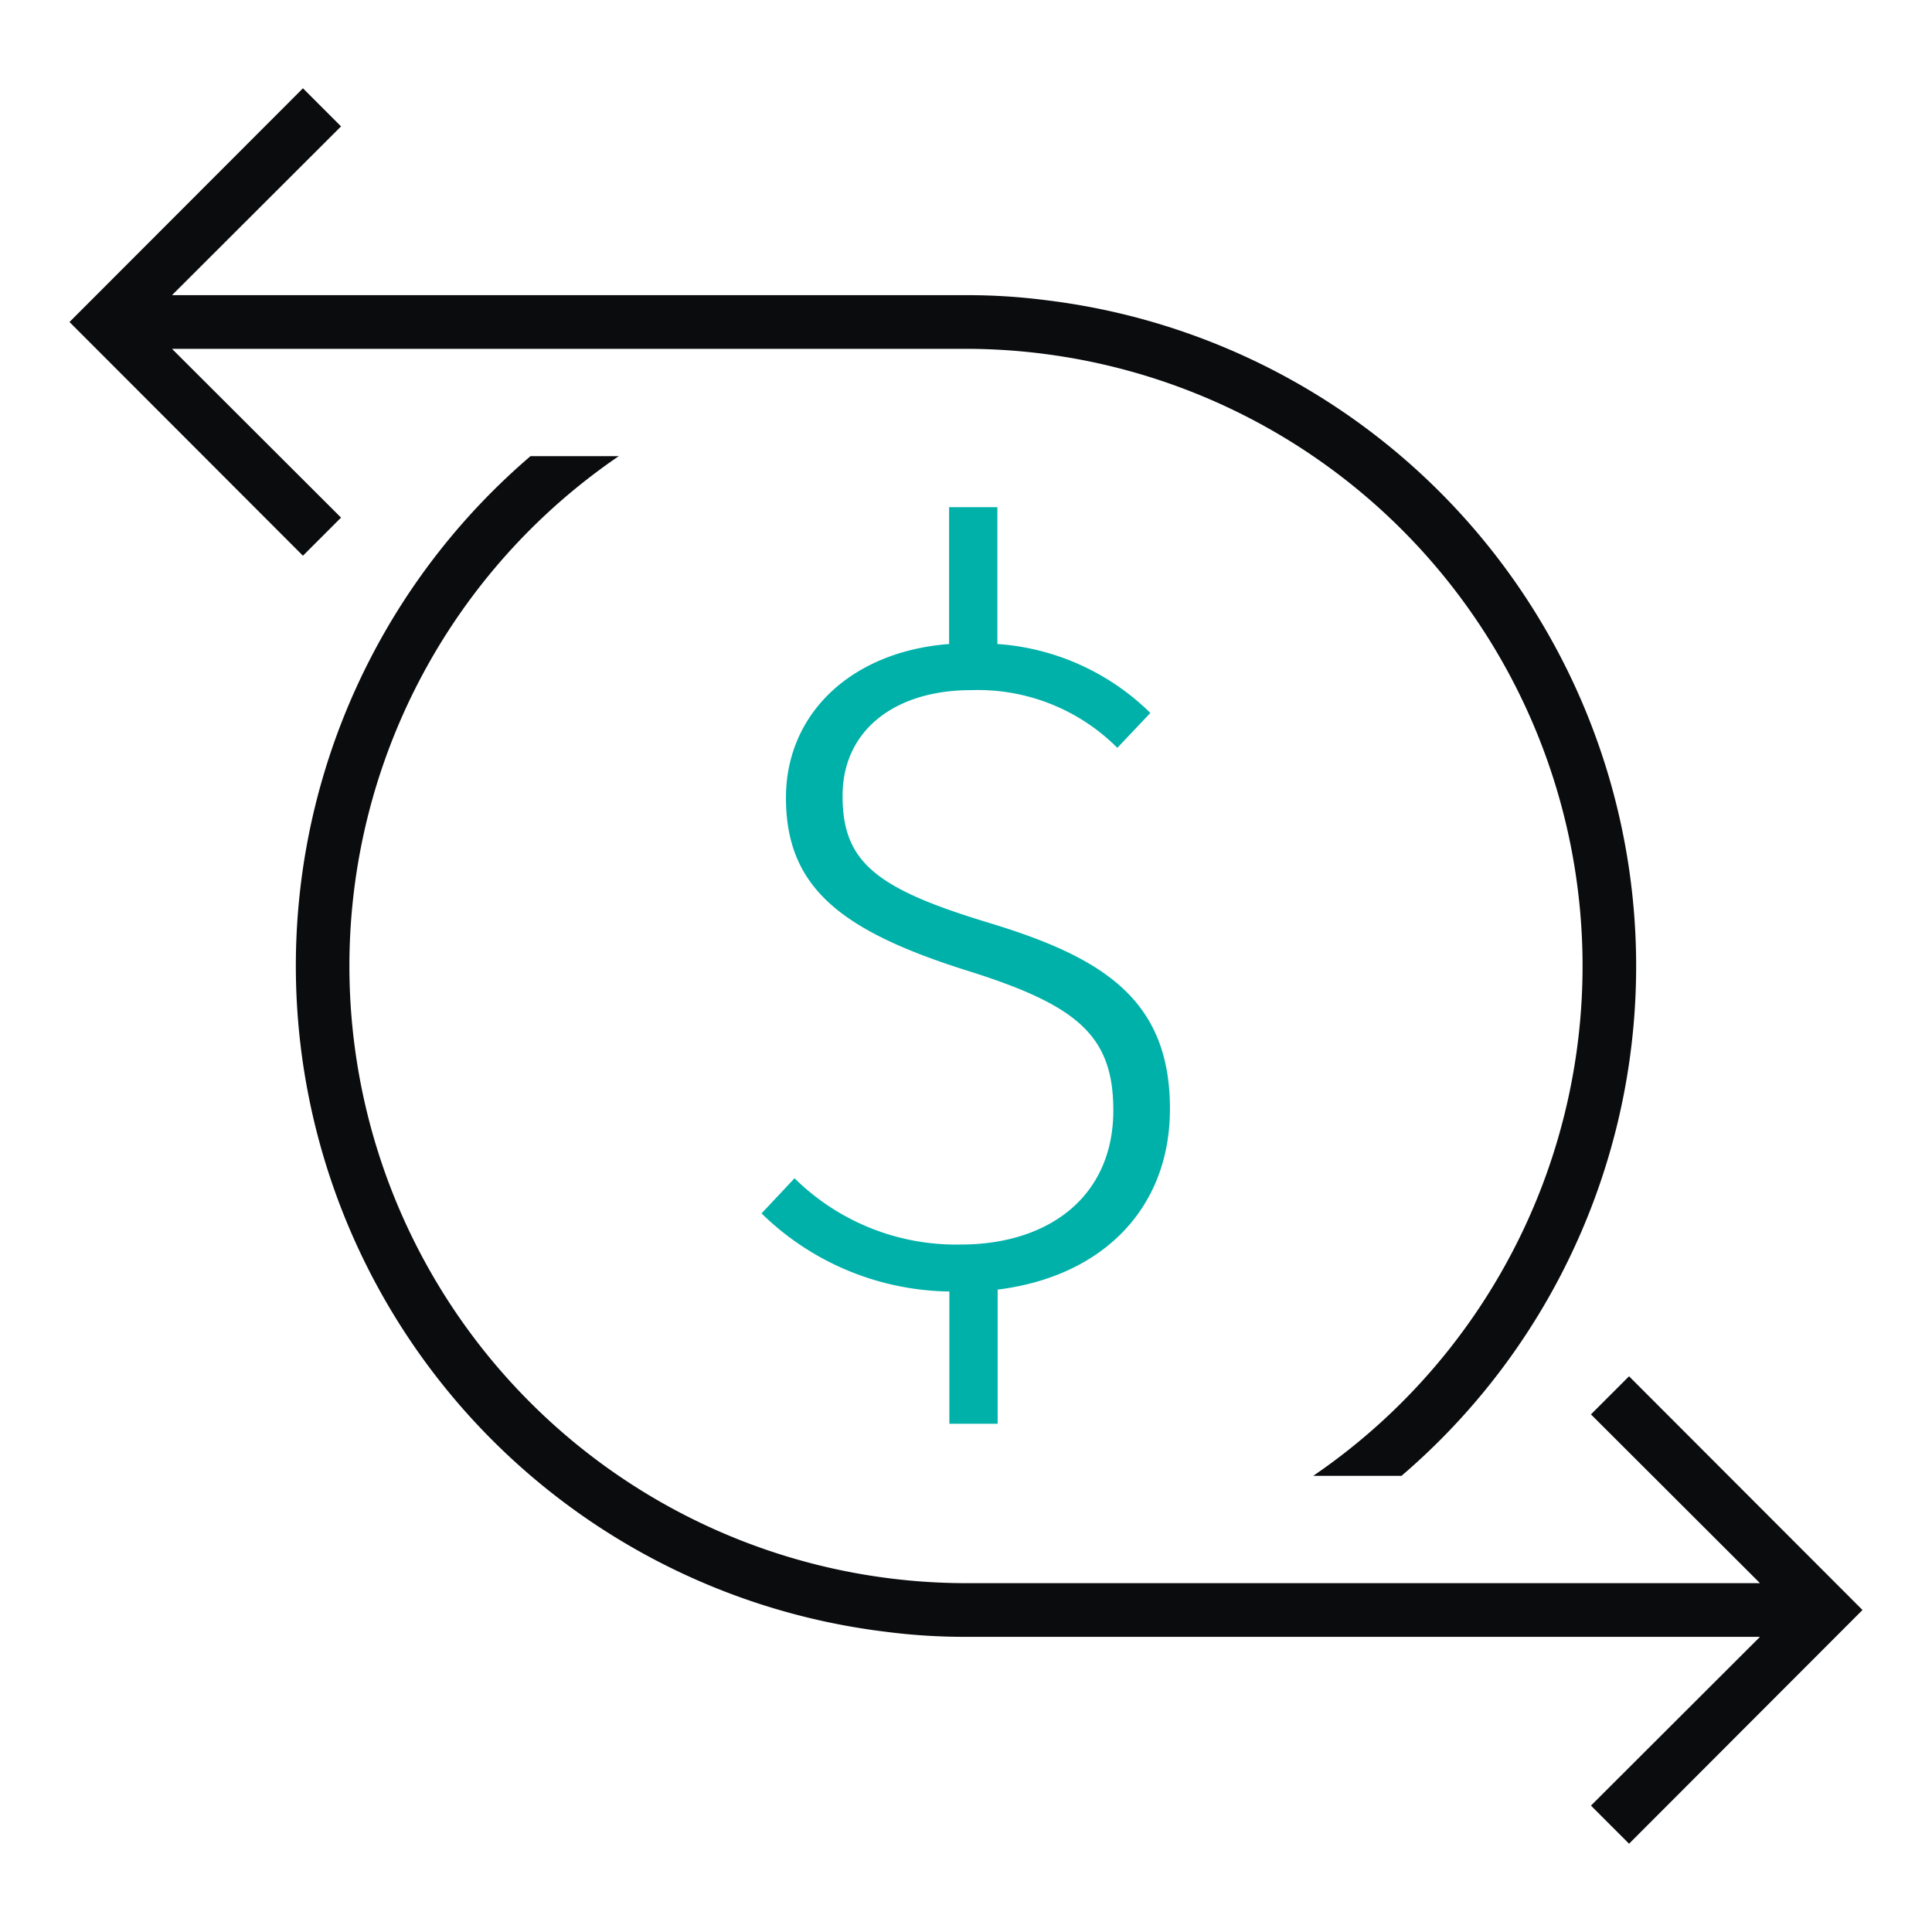 <svg xmlns="http://www.w3.org/2000/svg" viewBox="0 0 72 72"><defs><style>.cls-1{fill:#0a0c0e;}.cls-2{fill:#00b1aa;}.cls-3{fill:none;}</style></defs><title>Developer_Icons_72x72px_GreyandAqua_OLP_marketplace_Accelerated_Transaction</title><g id="Layer_2" data-name="Layer 2"><g id="OLP_Marketplace" data-name="OLP Marketplace"><g id="Developer_Icons_72x72px_GreyandAqua_OLP_marketplace_Accelerated_Transaction"><path class="cls-1" d="M69.41,60l-8.7,8.71-1.42-1.42L65.59,61H36a22.8,22.8,0,0,1-3-.19A25,25,0,0,1,19.77,17h3.29A23,23,0,0,0,36,59H65.59l-6.3-6.29,1.42-1.42ZM39,11.19A22.8,22.8,0,0,0,36,11H6.41l6.3-6.29L11.29,3.29,2.59,12l8.7,8.71,1.42-1.42L6.41,13H36a22.79,22.79,0,0,1,3,.2A23,23,0,0,1,48.94,55h3.29A25,25,0,0,0,39,11.19Z"/><path class="cls-2" d="M37.18,48.06v5h-1.8V48.13a10.19,10.19,0,0,1-7-2.91l1.23-1.31a8.57,8.57,0,0,0,6.19,2.47c3.3,0,5.69-1.8,5.69-5,0-2.82-1.37-3.94-5.55-5.24-4.65-1.48-6.65-3.1-6.65-6.41,0-3.13,2.43-5.45,6.08-5.73v-5.1h1.8V24a9,9,0,0,1,5.7,2.57l-1.23,1.3a7.34,7.34,0,0,0-5.46-2.15c-2.81,0-4.78,1.48-4.78,3.94s1.23,3.45,5.42,4.72,6.78,2.81,6.78,6.93C43.61,45,41.12,47.57,37.18,48.06Z"/><rect class="cls-3" width="72" height="72"/></g></g></g></svg>